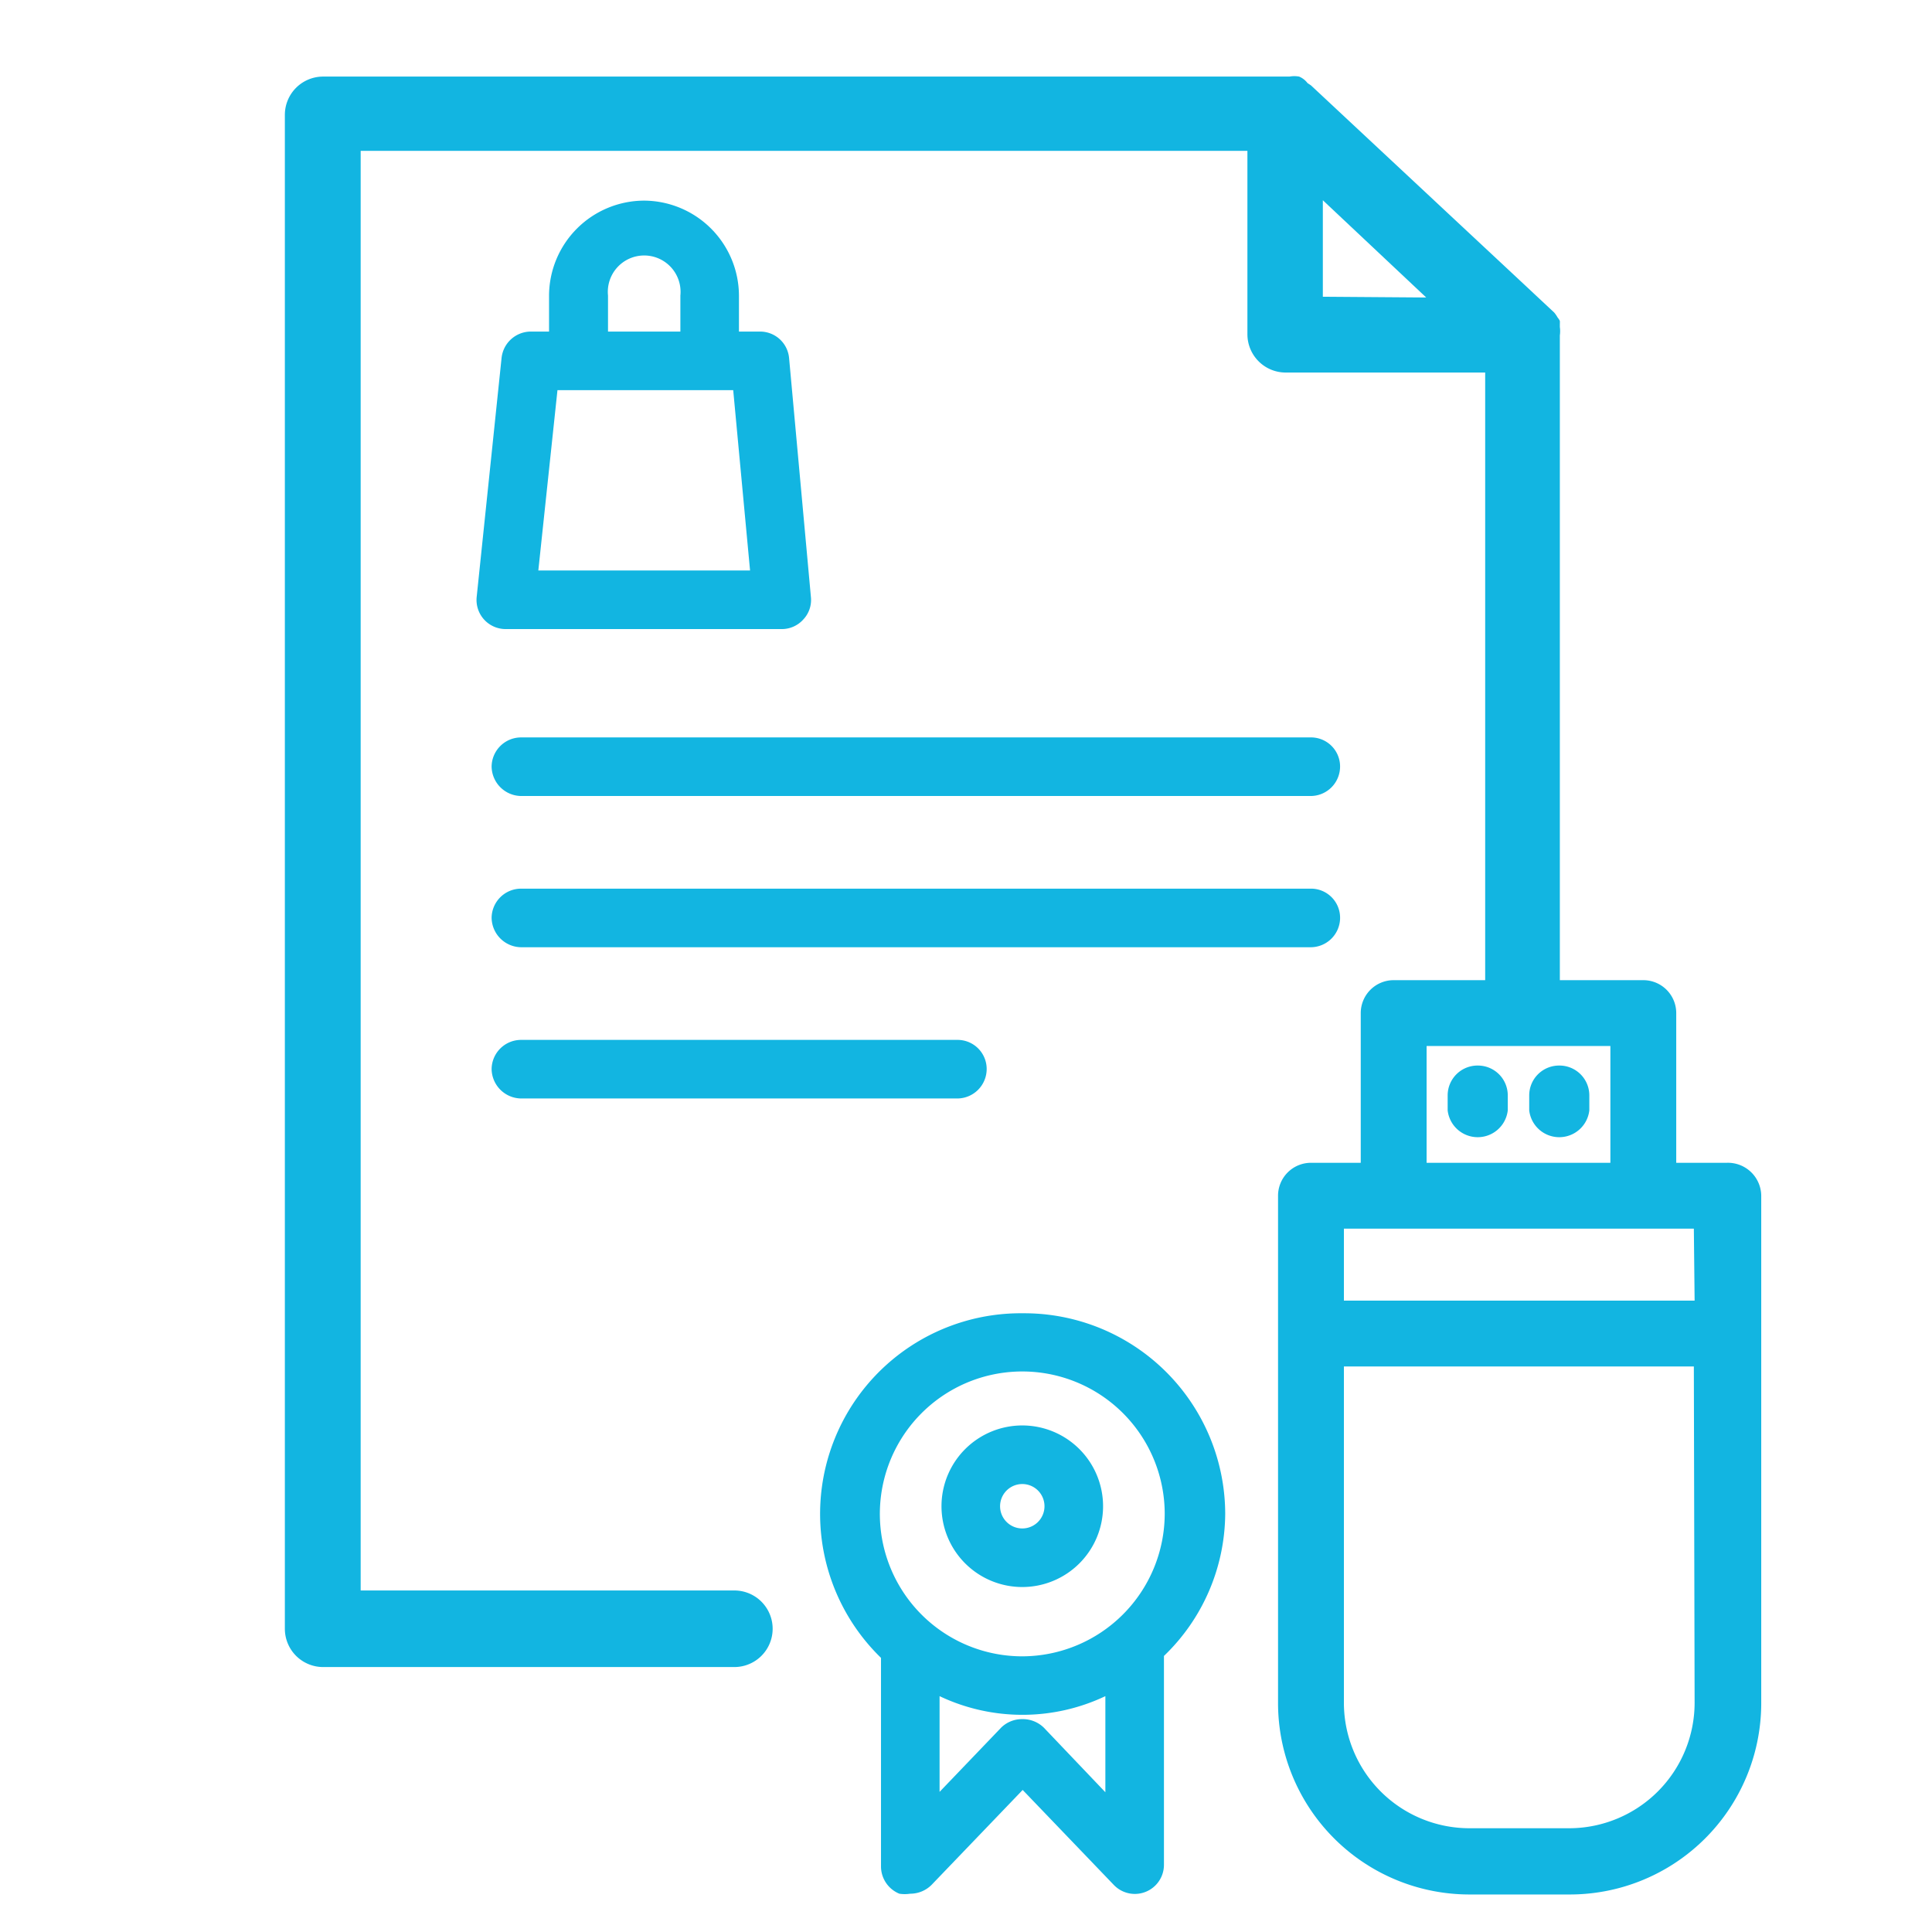 <svg id="Layer_1" data-name="Layer 1" xmlns="http://www.w3.org/2000/svg" viewBox="0 0 50.46 50.46"><defs><style>.cls-1{fill:#12b5e1;}</style></defs><title>firma digital con token</title><path class="cls-1" d="M26.71,37.23a2.11,2.11,0,1,0,2.1,2.11A2.11,2.11,0,0,0,26.71,37.23Zm0,2.69a.58.58,0,1,1,.57-.58A.58.58,0,0,1,26.71,39.92Z"/><path class="cls-1" d="M26.71,34.3a5.24,5.24,0,0,0-3.7,9v5.45a.77.77,0,0,0,.48.71.92.92,0,0,0,.28,0,.79.79,0,0,0,.56-.23l2.38-2.48,2.38,2.48a.76.76,0,0,0,1.31-.53V43.25A5.19,5.19,0,0,0,32,39.54,5.25,5.25,0,0,0,26.71,34.3Zm2.16,12.51-1.61-1.69a.79.79,0,0,0-.56-.22h0a.78.78,0,0,0-.55.22L24.54,46.8V44.3a5.05,5.05,0,0,0,4.33,0Zm-2.16-3.55a3.72,3.72,0,1,1,3.71-3.72A3.73,3.73,0,0,1,26.71,43.26Z"/><path class="cls-1" d="M13.61,28.69H25a.77.77,0,0,0,.77-.77.76.76,0,0,0-.77-.76H13.61a.77.77,0,0,0-.77.76A.78.78,0,0,0,13.61,28.69Z"/><path class="cls-1" d="M16.82,5.24a2.49,2.49,0,0,0-2.48,2.48v.94h-.48a.77.77,0,0,0-.76.69l-.65,6.24a.76.76,0,0,0,.76.84h7.21a.75.75,0,0,0,.56-.25.74.74,0,0,0,.2-.58l-.57-6.24a.76.76,0,0,0-.76-.7H19.3V7.72A2.49,2.49,0,0,0,16.82,5.24Zm-.94,2.48a.95.95,0,1,1,1.89,0v.94H15.88Zm3.71,7.18H14.06l.5-4.71h4.59Z"/><path class="cls-1" d="M34.22,19.26H13.61a.77.77,0,0,0-.77.76.78.78,0,0,0,.77.77H34.22A.77.77,0,0,0,35,20,.76.76,0,0,0,34.22,19.26Z"/><path class="cls-1" d="M34.22,23.21H13.61a.77.77,0,0,0-.77.76.78.78,0,0,0,.77.77H34.22A.77.77,0,0,0,35,24,.76.76,0,0,0,34.22,23.21Z"/><path class="cls-1" d="M45.1,30.37H43.78V26.46a.86.86,0,0,0-.86-.86H40.74V8.76a.78.78,0,0,0,0-.22V8.47a.92.92,0,0,0,0-.09.47.47,0,0,0-.06-.09l0,0,0,0a.73.73,0,0,0-.09-.13L34.24,2.23l-.09-.06,0,0,0,0A.53.53,0,0,0,33.93,2,.71.71,0,0,0,33.68,2h0l-.08,0H8.44a1,1,0,0,0-1,1V42.54a1,1,0,0,0,1,1H19.18a1,1,0,1,0,0-2H9.42V3.94H32.58V8.73a1,1,0,0,0,1,1l5.21,0V25.6H36.4a.86.86,0,0,0-.86.86v3.91h-1.3a.86.86,0,0,0-.86.86V44.48a5,5,0,0,0,5,5H41a5,5,0,0,0,5-5V31.23A.87.87,0,0,0,45.1,30.37ZM34.55,7.75V5.23l2.7,2.54Zm2.71,19.57h4.8v3.05h-4.8Zm7,17.16A3.28,3.28,0,0,1,41,47.75H38.37a3.28,3.28,0,0,1-3.27-3.27V35.69h9.14Zm0-10.51H35.1V32.09h9.14Z"/><path class="cls-1" d="M38.6,27.83a.78.78,0,0,0-.79.78V29a.79.79,0,0,0,1.57,0v-.39A.78.78,0,0,0,38.6,27.83Z"/><path class="cls-1" d="M40.72,27.83a.78.78,0,0,0-.78.78V29a.79.79,0,0,0,1.57,0v-.39A.78.78,0,0,0,40.72,27.83Z"/></svg>